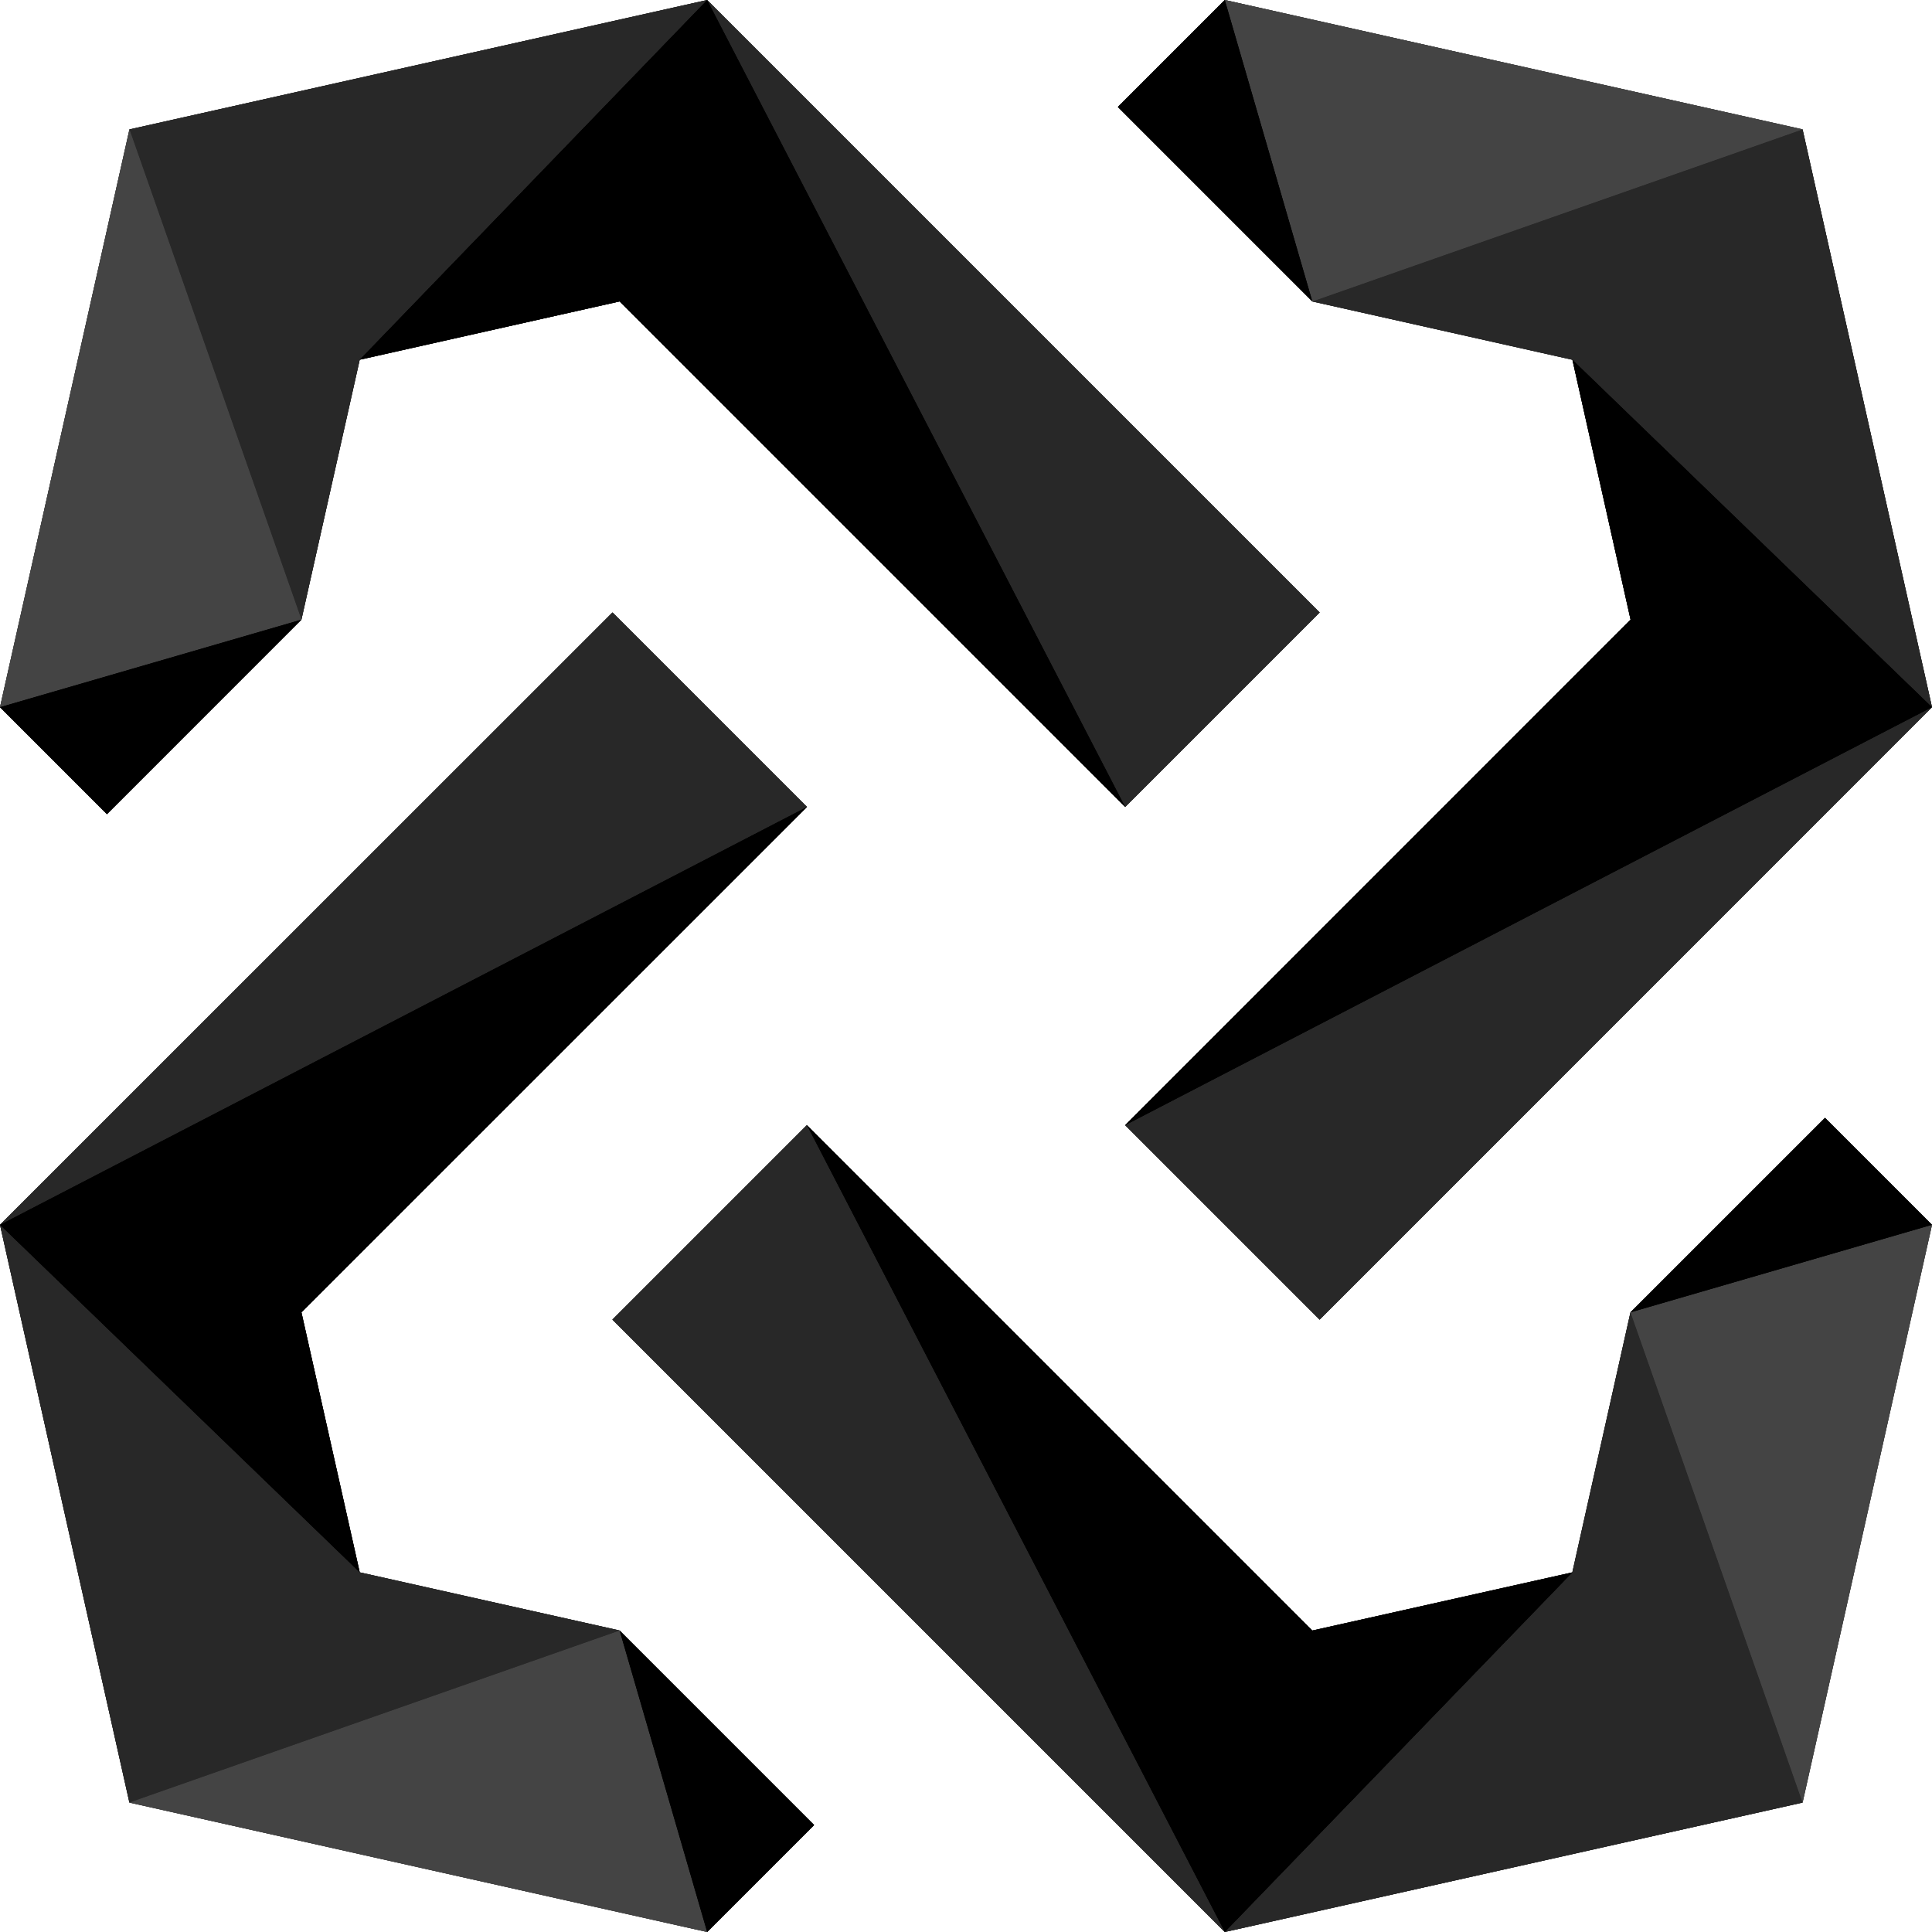 <svg xmlns="http://www.w3.org/2000/svg" width="64" height="64" viewBox="0 0 64 64"><defs><clipPath id="a"><path d="M0 0h64v64H0z"/></clipPath></defs><g data-name="Group 8036" clip-path="url(#a)"><path data-name="Path 20960" d="M11.917 52.088l-1.931-8.614 16.746-16.743-6.442-6.442L0 40.574l4.287 19.138 19.138 4.287 3.543-3.543-6.442-6.442z"/><path data-name="Path 20961" d="M40.575 0l-3.543 3.543 6.442 6.442 8.614 1.931 1.927 8.61-16.742 16.746 6.442 6.442L64 23.425 59.713 4.288z"/><path data-name="Path 20967" d="M9.985 20.526l1.931-8.61 8.61-1.931 16.747 16.747 6.442-6.442L23.425.001 4.288 4.288 0 23.425l3.543 3.547z"/><path data-name="Path 20968" d="M54.01 43.473l-1.927 8.614-8.614 1.927-16.742-16.742-6.442 6.442L40.57 63.999l19.14-4.287 4.287-19.138-3.543-3.543z"/><g data-name="Group 7898" fill="#282828"><g data-name="Group 7896"><path data-name="Path 20973" d="M37.272 37.273l6.442 6.442 20.285-20.289z"/><path data-name="Path 20974" d="M43.715 20.29L23.425.001l13.848 26.731z"/><path data-name="Path 20975" d="M20.29 20.289L0 40.574l26.732-13.843z"/><path data-name="Path 20976" d="M20.289 43.714l20.285 20.285-13.843-26.727z"/></g><g data-name="Group 7897"><path data-name="Path 20977" d="M63.999 23.425L59.712 4.287l-16.239 5.7 8.614 1.931z"/><path data-name="Path 20978" d="M9.985 20.526l1.931-8.61L23.425 0 4.287 4.287z"/><path data-name="Path 20979" d="M0 40.574l4.287 19.138 16.239-5.7-8.61-1.927z"/><path data-name="Path 20980" d="M52.088 52.088L40.575 64l19.138-4.287-5.7-16.239z"/></g></g><path data-name="Path 20981" d="M40.575 0l2.9 9.985 16.239-5.7z" fill="#444"/><path data-name="Path 20982" d="M4.288 4.287L0 23.425l9.985-2.9z" fill="#444"/><path data-name="Path 20983" d="M4.288 59.713L23.426 64l-2.9-9.985z" fill="#444"/><path data-name="Path 20984" d="M54.014 43.474l5.7 16.239 4.287-19.138z" fill="#444"/><g data-name="Group 7904"><g data-name="Group 7902"><path data-name="Path 20990" d="M37.272 37.273l26.727-13.847-11.911-11.51 1.927 8.61z"/><path data-name="Path 20991" d="M37.273 26.732L23.425 0 11.916 11.916l8.61-1.931z"/><path data-name="Path 20992" d="M26.732 26.731L0 40.574l11.916 11.513-1.931-8.614z"/><path data-name="Path 20993" d="M26.731 37.272l13.843 26.727 11.513-11.912-8.614 1.927z"/></g><g data-name="Group 7903"><path data-name="Path 20994" d="M37.031 3.543l6.442 6.442L40.573 0z"/><path data-name="Path 20995" d="M3.543 26.968l6.442-6.442L0 23.426z"/><path data-name="Path 20996" d="M23.425 64l3.543-3.543-6.442-6.442z"/><path data-name="Path 20997" d="M60.456 37.032l-6.442 6.442 9.985-2.9z"/></g></g><g data-name="Group 7907" fill="#282828"><g data-name="Group 7905"><path data-name="Path 20998" d="M37.272 37.273l6.442 6.442 20.285-20.289z"/><path data-name="Path 20999" d="M43.715 20.29L23.425.001l13.848 26.731z"/><path data-name="Path 21000" d="M20.29 20.289L0 40.574l26.732-13.843z"/><path data-name="Path 21001" d="M20.289 43.714l20.285 20.285-13.843-26.727z"/></g><g data-name="Group 7906"><path data-name="Path 21002" d="M63.999 23.425L59.712 4.287l-16.239 5.7 8.614 1.931z"/><path data-name="Path 21003" d="M9.985 20.526l1.931-8.61L23.425 0 4.287 4.287z"/><path data-name="Path 21004" d="M0 40.574l4.287 19.138 16.239-5.7-8.61-1.927z"/><path data-name="Path 21005" d="M52.088 52.088L40.575 64l19.138-4.287-5.7-16.239z"/></g></g><g data-name="Group 7908" fill="#444"><path data-name="Path 21006" d="M40.575 0l2.9 9.985 16.239-5.7z"/><path data-name="Path 21007" d="M4.288 4.287L0 23.425l9.985-2.9z"/><path data-name="Path 21008" d="M4.287 59.713L23.425 64l-2.9-9.985z"/><path data-name="Path 21009" d="M54.014 43.473l5.7 16.239 4.287-19.138z"/></g><g data-name="Group 7911"><g data-name="Group 7909"><path data-name="Path 21010" d="M37.272 37.273l26.727-13.847-11.911-11.51 1.927 8.61z"/><path data-name="Path 21011" d="M37.273 26.732L23.425 0 11.916 11.916l8.61-1.931z"/><path data-name="Path 21012" d="M26.732 26.731L0 40.574l11.916 11.513-1.931-8.614z"/><path data-name="Path 21013" d="M26.731 37.272l13.843 26.727 11.513-11.912-8.614 1.927z"/></g><g data-name="Group 7910"><path data-name="Path 21014" d="M37.031 3.543l6.442 6.442L40.573 0z"/><path data-name="Path 21015" d="M3.543 26.968l6.442-6.442L0 23.426z"/><path data-name="Path 21016" d="M23.425 64l3.543-3.543-6.442-6.442z"/><path data-name="Path 21017" d="M60.456 37.032l-6.442 6.442 9.985-2.9z"/></g></g></g></svg>